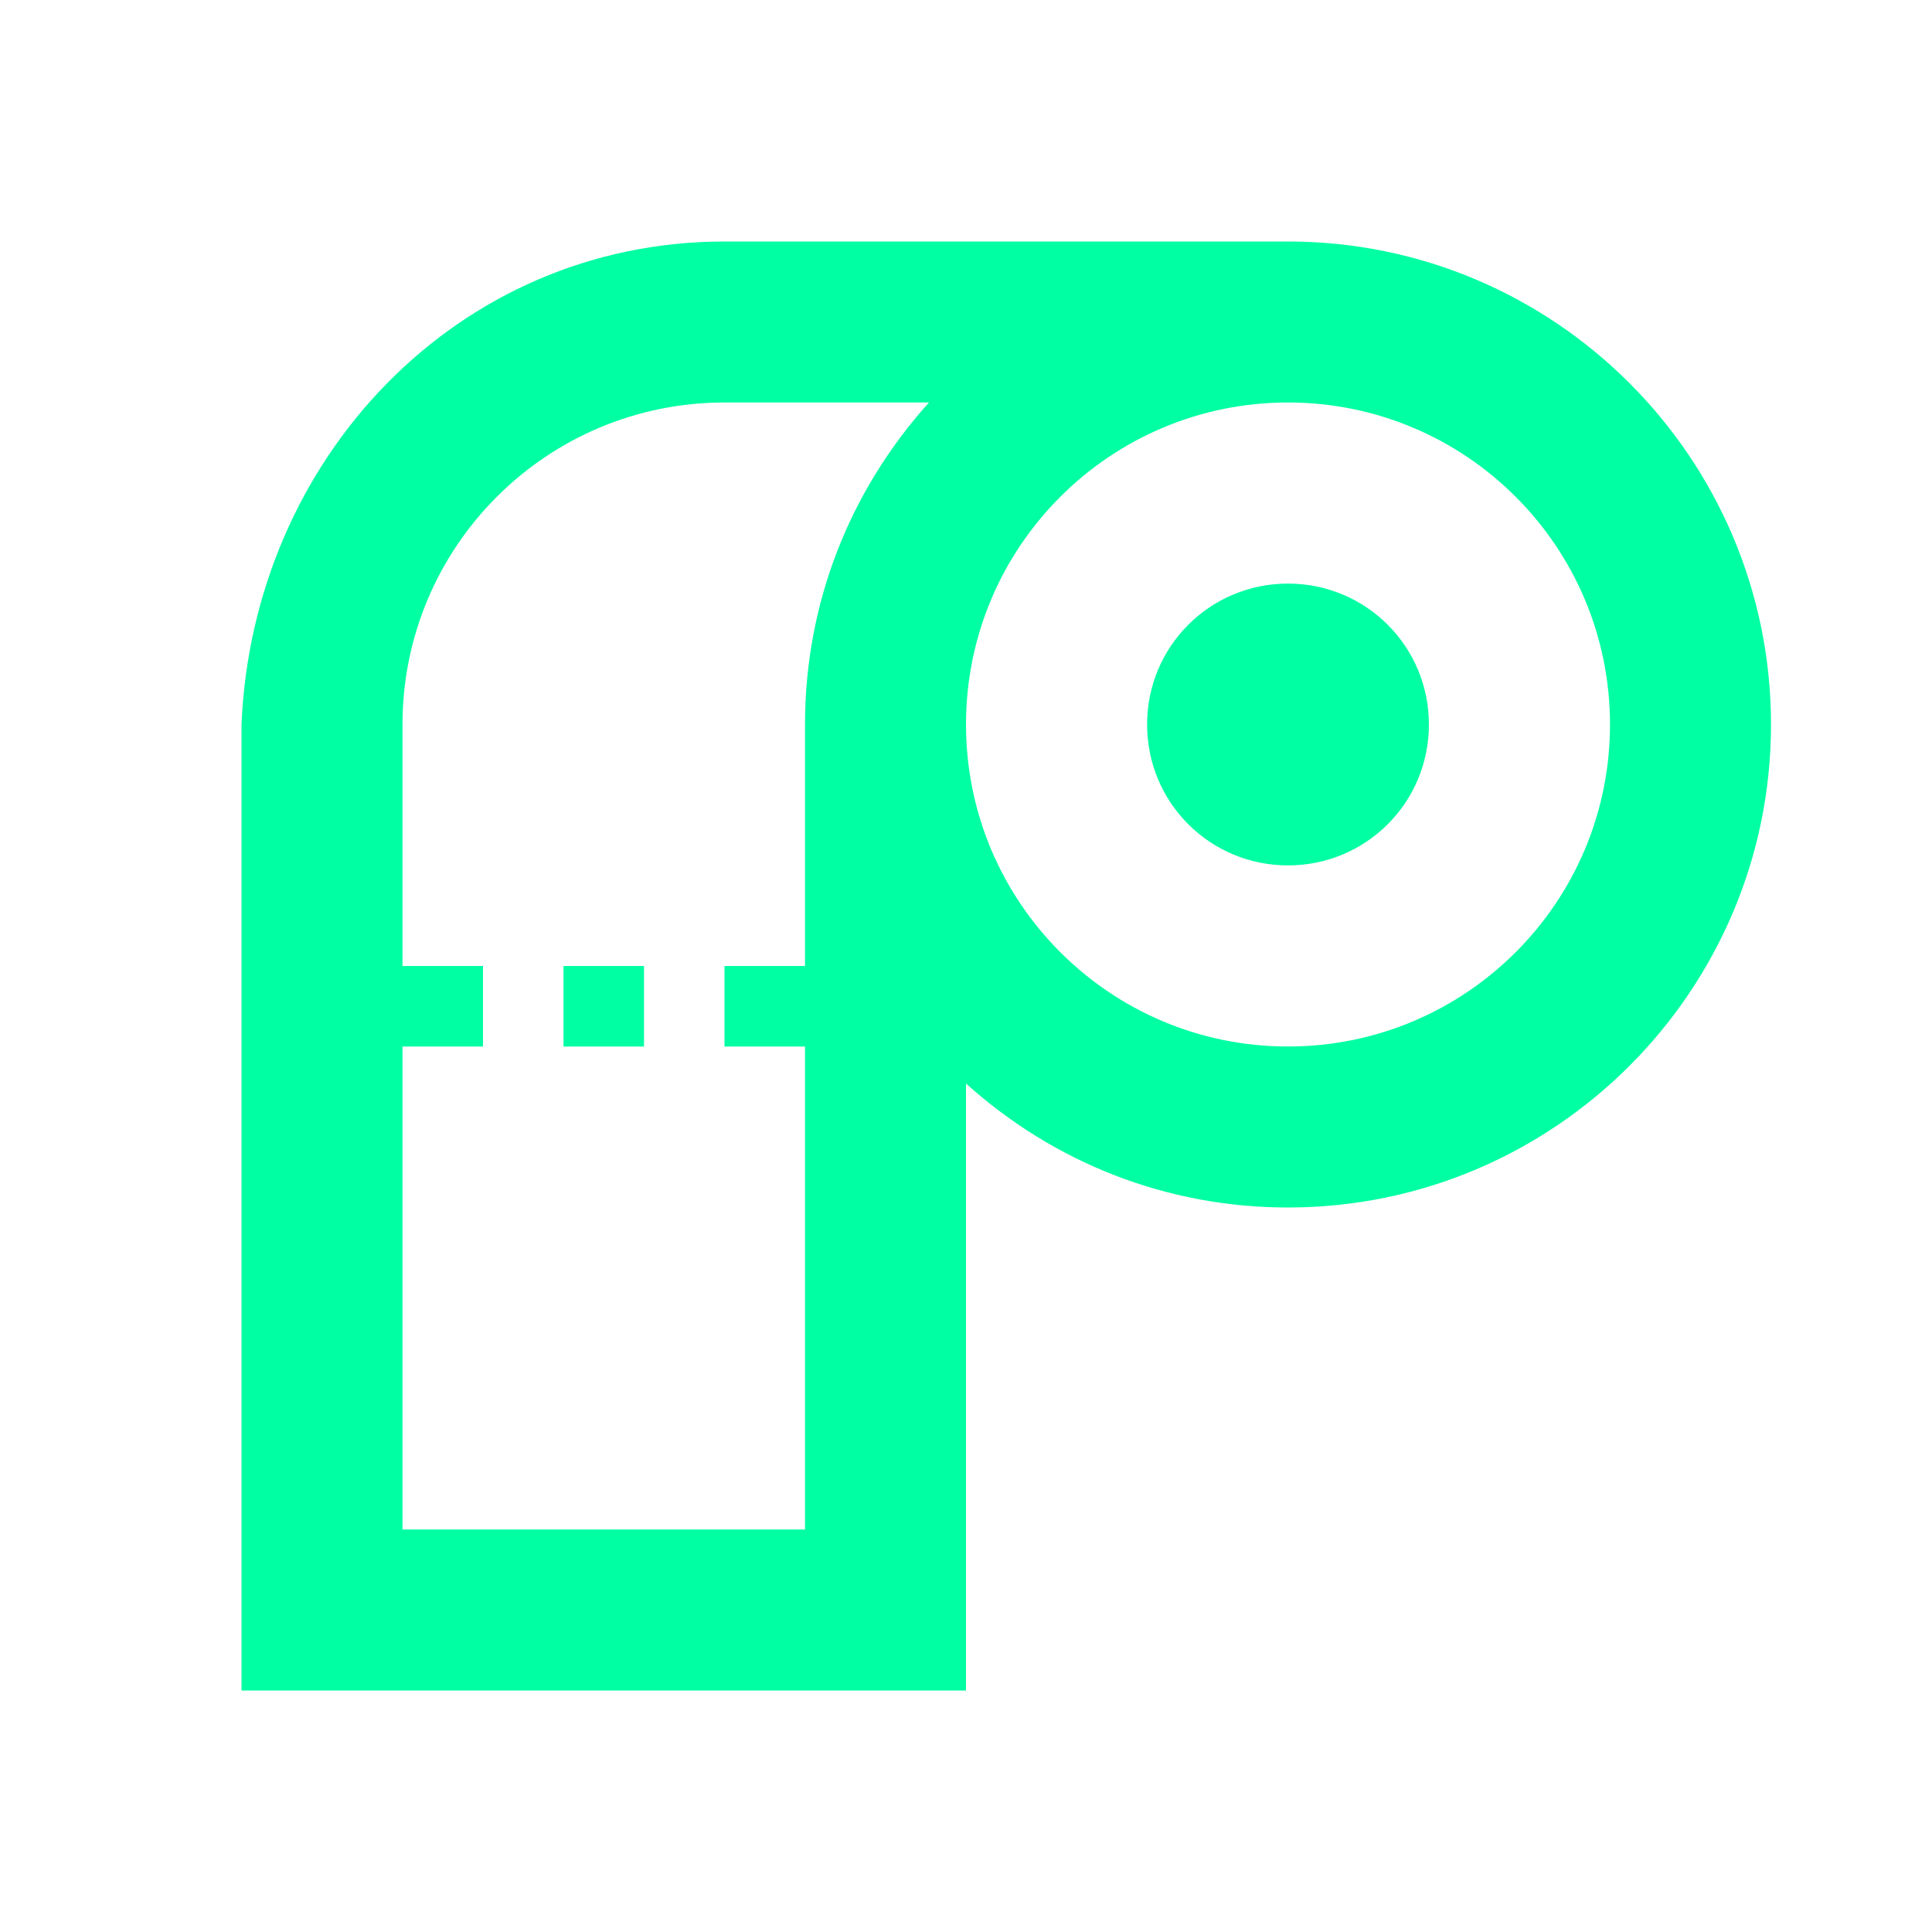 <svg width="30" height="30" viewBox="0 0 30 30" fill="none" xmlns="http://www.w3.org/2000/svg">
<path d="M11.25 3.75C7.112 3.75 3.925 7.112 3.75 11.25V26.25H15V16.825C16.375 18.062 18.125 18.75 20 18.75C24.137 18.75 27.5 15.387 27.5 11.25C27.5 7.112 24.137 3.75 20 3.75H11.25ZM11.25 6.25H14.425C13.188 7.625 12.5 9.375 12.5 11.25V15H11.25V16.25H12.5V23.75H6.25V16.25H7.5V15H6.25V11.25C6.25 8.488 8.488 6.25 11.25 6.25ZM20 6.25C22.762 6.25 25 8.488 25 11.25C25 14.012 22.762 16.25 20 16.25C17.238 16.25 15 14.012 15 11.25C15 8.488 17.238 6.25 20 6.25ZM20 9.062C18.788 9.062 17.812 10.037 17.812 11.25C17.812 12.463 18.788 13.438 20 13.438C21.212 13.438 22.188 12.463 22.188 11.25C22.188 10.037 21.212 9.062 20 9.062ZM8.75 15V16.25H10V15H8.75Z" fill="#00FFA3"/>
</svg>
